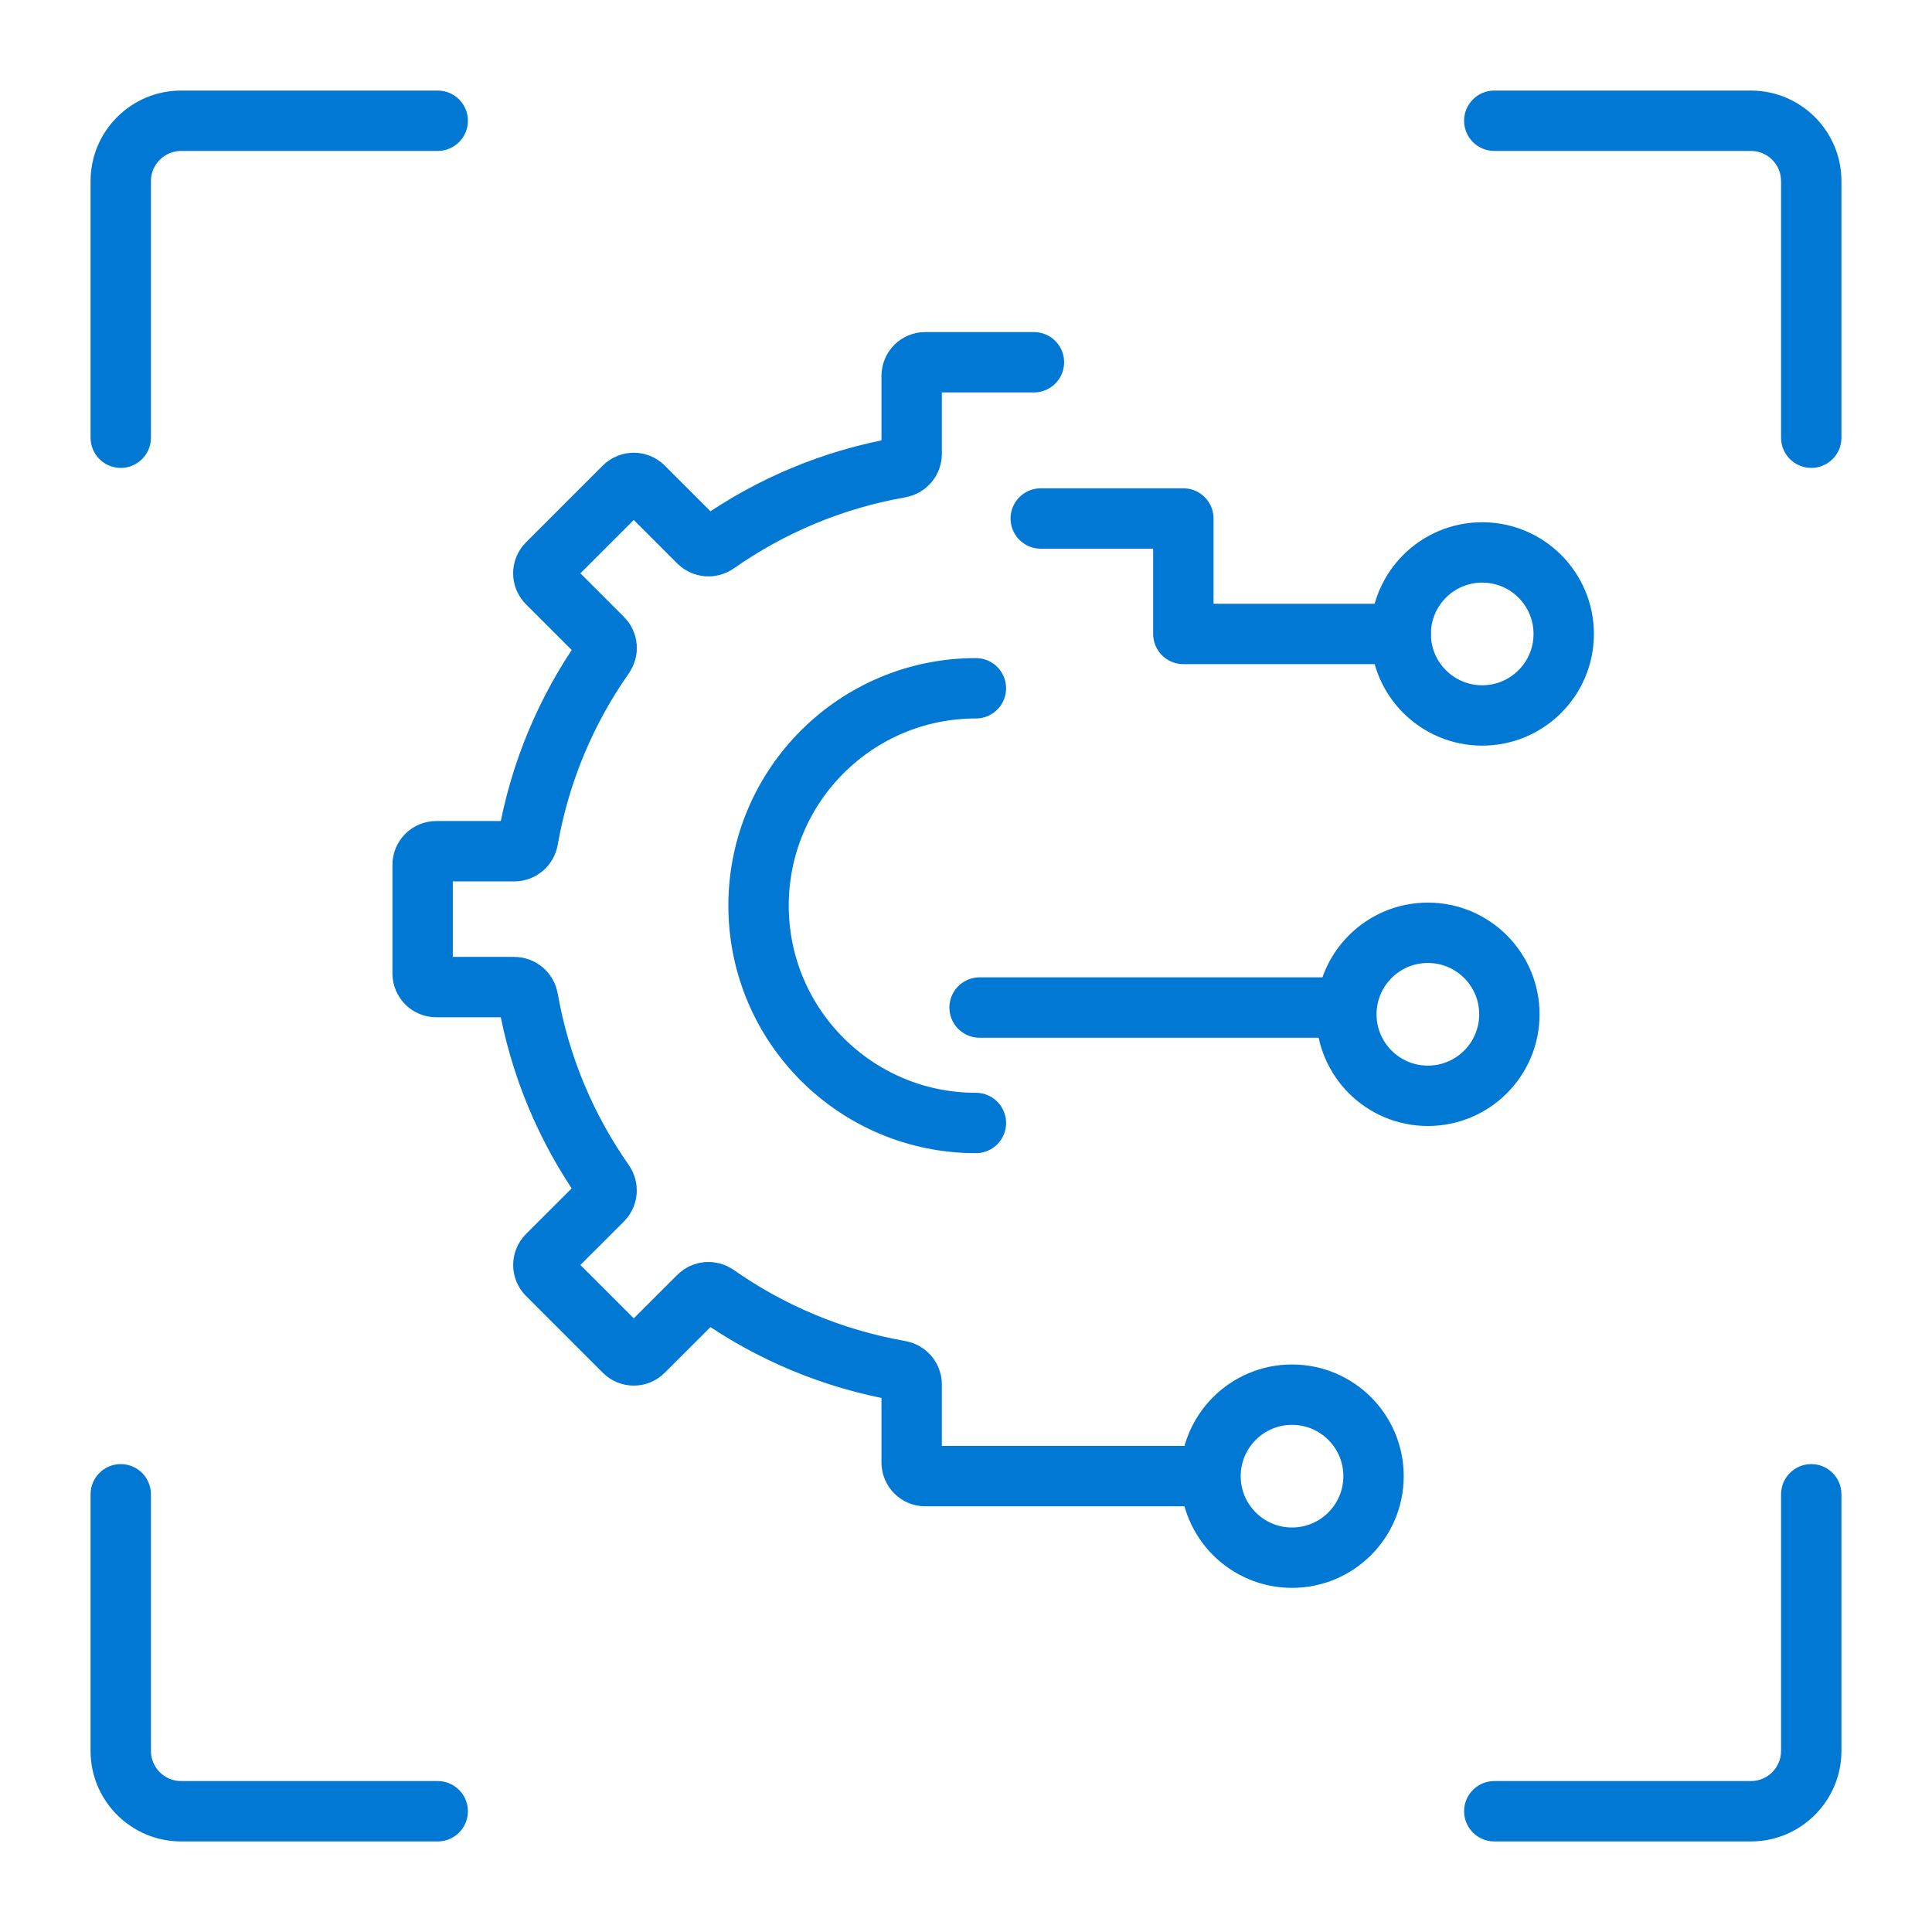 <svg width="40" height="40" viewBox="0 0 32 32" fill="none" xmlns="http://www.w3.org/2000/svg">
    <path fill-rule="evenodd" clip-rule="evenodd" d="M1.5 3C1.5 2.172 2.172 1.5 3 1.5H7.25C7.526 1.5 7.75 1.724 7.75 2C7.75 2.276 7.526 2.5 7.25 2.5H3C2.724 2.5 2.5 2.724 2.5 3V7.25C2.5 7.526 2.276 7.75 2 7.75C1.724 7.75 1.5 7.526 1.5 7.25V3ZM24.25 2C24.25 1.724 24.474 1.5 24.75 1.5H29C29.828 1.5 30.5 2.172 30.5 3V7.25C30.5 7.526 30.276 7.75 30 7.75C29.724 7.75 29.5 7.526 29.5 7.25V3C29.5 2.724 29.276 2.5 29 2.5H24.75C24.474 2.5 24.25 2.276 24.25 2ZM3 30.5C2.172 30.5 1.5 29.828 1.5 29V24.75C1.5 24.474 1.724 24.25 2 24.25C2.276 24.25 2.5 24.474 2.5 24.75V29C2.5 29.276 2.724 29.5 3 29.5H7.25C7.526 29.5 7.75 29.724 7.75 30C7.75 30.276 7.526 30.5 7.25 30.5H3ZM24.75 30.5C24.474 30.5 24.25 30.276 24.25 30C24.25 29.724 24.474 29.5 24.75 29.5H29C29.276 29.5 29.5 29.276 29.5 29V24.75C29.5 24.474 29.724 24.25 30 24.25C30.276 24.25 30.5 24.474 30.5 24.75V29C30.5 29.828 29.828 30.5 29 30.5H24.75Z" fill="#0278D5"/>
    <path d="M17.125 6L15.325 6C15.2 6 15.1 6.101 15.1 6.225L15.1 7.52C15.1 7.631 15.018 7.726 14.908 7.745C13.792 7.94 12.759 8.379 11.868 9.005C11.776 9.069 11.652 9.06 11.573 8.981L10.656 8.064C10.569 7.977 10.426 7.977 10.338 8.064L9.065 9.337C8.977 9.425 8.977 9.567 9.065 9.655L9.982 10.572C10.061 10.65 10.07 10.775 10.006 10.866C9.379 11.758 8.94 12.791 8.745 13.908C8.726 14.017 8.631 14.099 8.52 14.099L7.225 14.099C7.101 14.099 7 14.2 7 14.324L7 16.124C7 16.248 7.101 16.349 7.225 16.349L8.52 16.349C8.631 16.349 8.725 16.431 8.745 16.541C8.94 17.658 9.379 18.691 10.005 19.583C10.069 19.674 10.06 19.798 9.982 19.877L9.065 20.793C8.978 20.881 8.978 21.024 9.065 21.111L10.338 22.384C10.426 22.472 10.569 22.472 10.656 22.384L11.573 21.468C11.652 21.389 11.776 21.38 11.867 21.444C12.759 22.07 13.791 22.509 14.908 22.704C15.018 22.723 15.1 22.818 15.1 22.929L15.1 24.224C15.1 24.348 15.2 24.449 15.325 24.449L19.825 24.449" stroke="#0278D5" stroke-linecap="round" stroke-linejoin="round"/>
    <path d="M16.164 18.6C14.175 18.6 12.564 16.988 12.564 15C12.564 13.012 14.175 11.4 16.164 11.4" stroke="#0278D5" stroke-linecap="round" stroke-linejoin="round"/>
    <path d="M17.238 8.588L19.6 8.588L19.6 10.5L23.2 10.5" stroke="#0278D5" stroke-linecap="round" stroke-linejoin="round"/>
    <path d="M16.225 16.688L21.962 16.688" stroke="#0278D5" stroke-linecap="round" stroke-linejoin="round"/>
    <circle cx="1.35" cy="1.35" r="1.35" transform="matrix(4.37114e-08 1 1 -4.37114e-08 20.05 23.1)" stroke="#0278D5" stroke-linecap="round" stroke-linejoin="round"/>
    <circle cx="1.35" cy="1.35" r="1.35" transform="matrix(4.37114e-08 1 1 -4.37114e-08 23.2 9.15)" stroke="#0278D5" stroke-linecap="round" stroke-linejoin="round"/>
    <circle cx="1.35" cy="1.35" r="1.35" transform="matrix(4.37114e-08 1 1 -4.37114e-08 22.3 15.45)" stroke="#0278D5" stroke-linecap="round" stroke-linejoin="round"/>
</svg>
